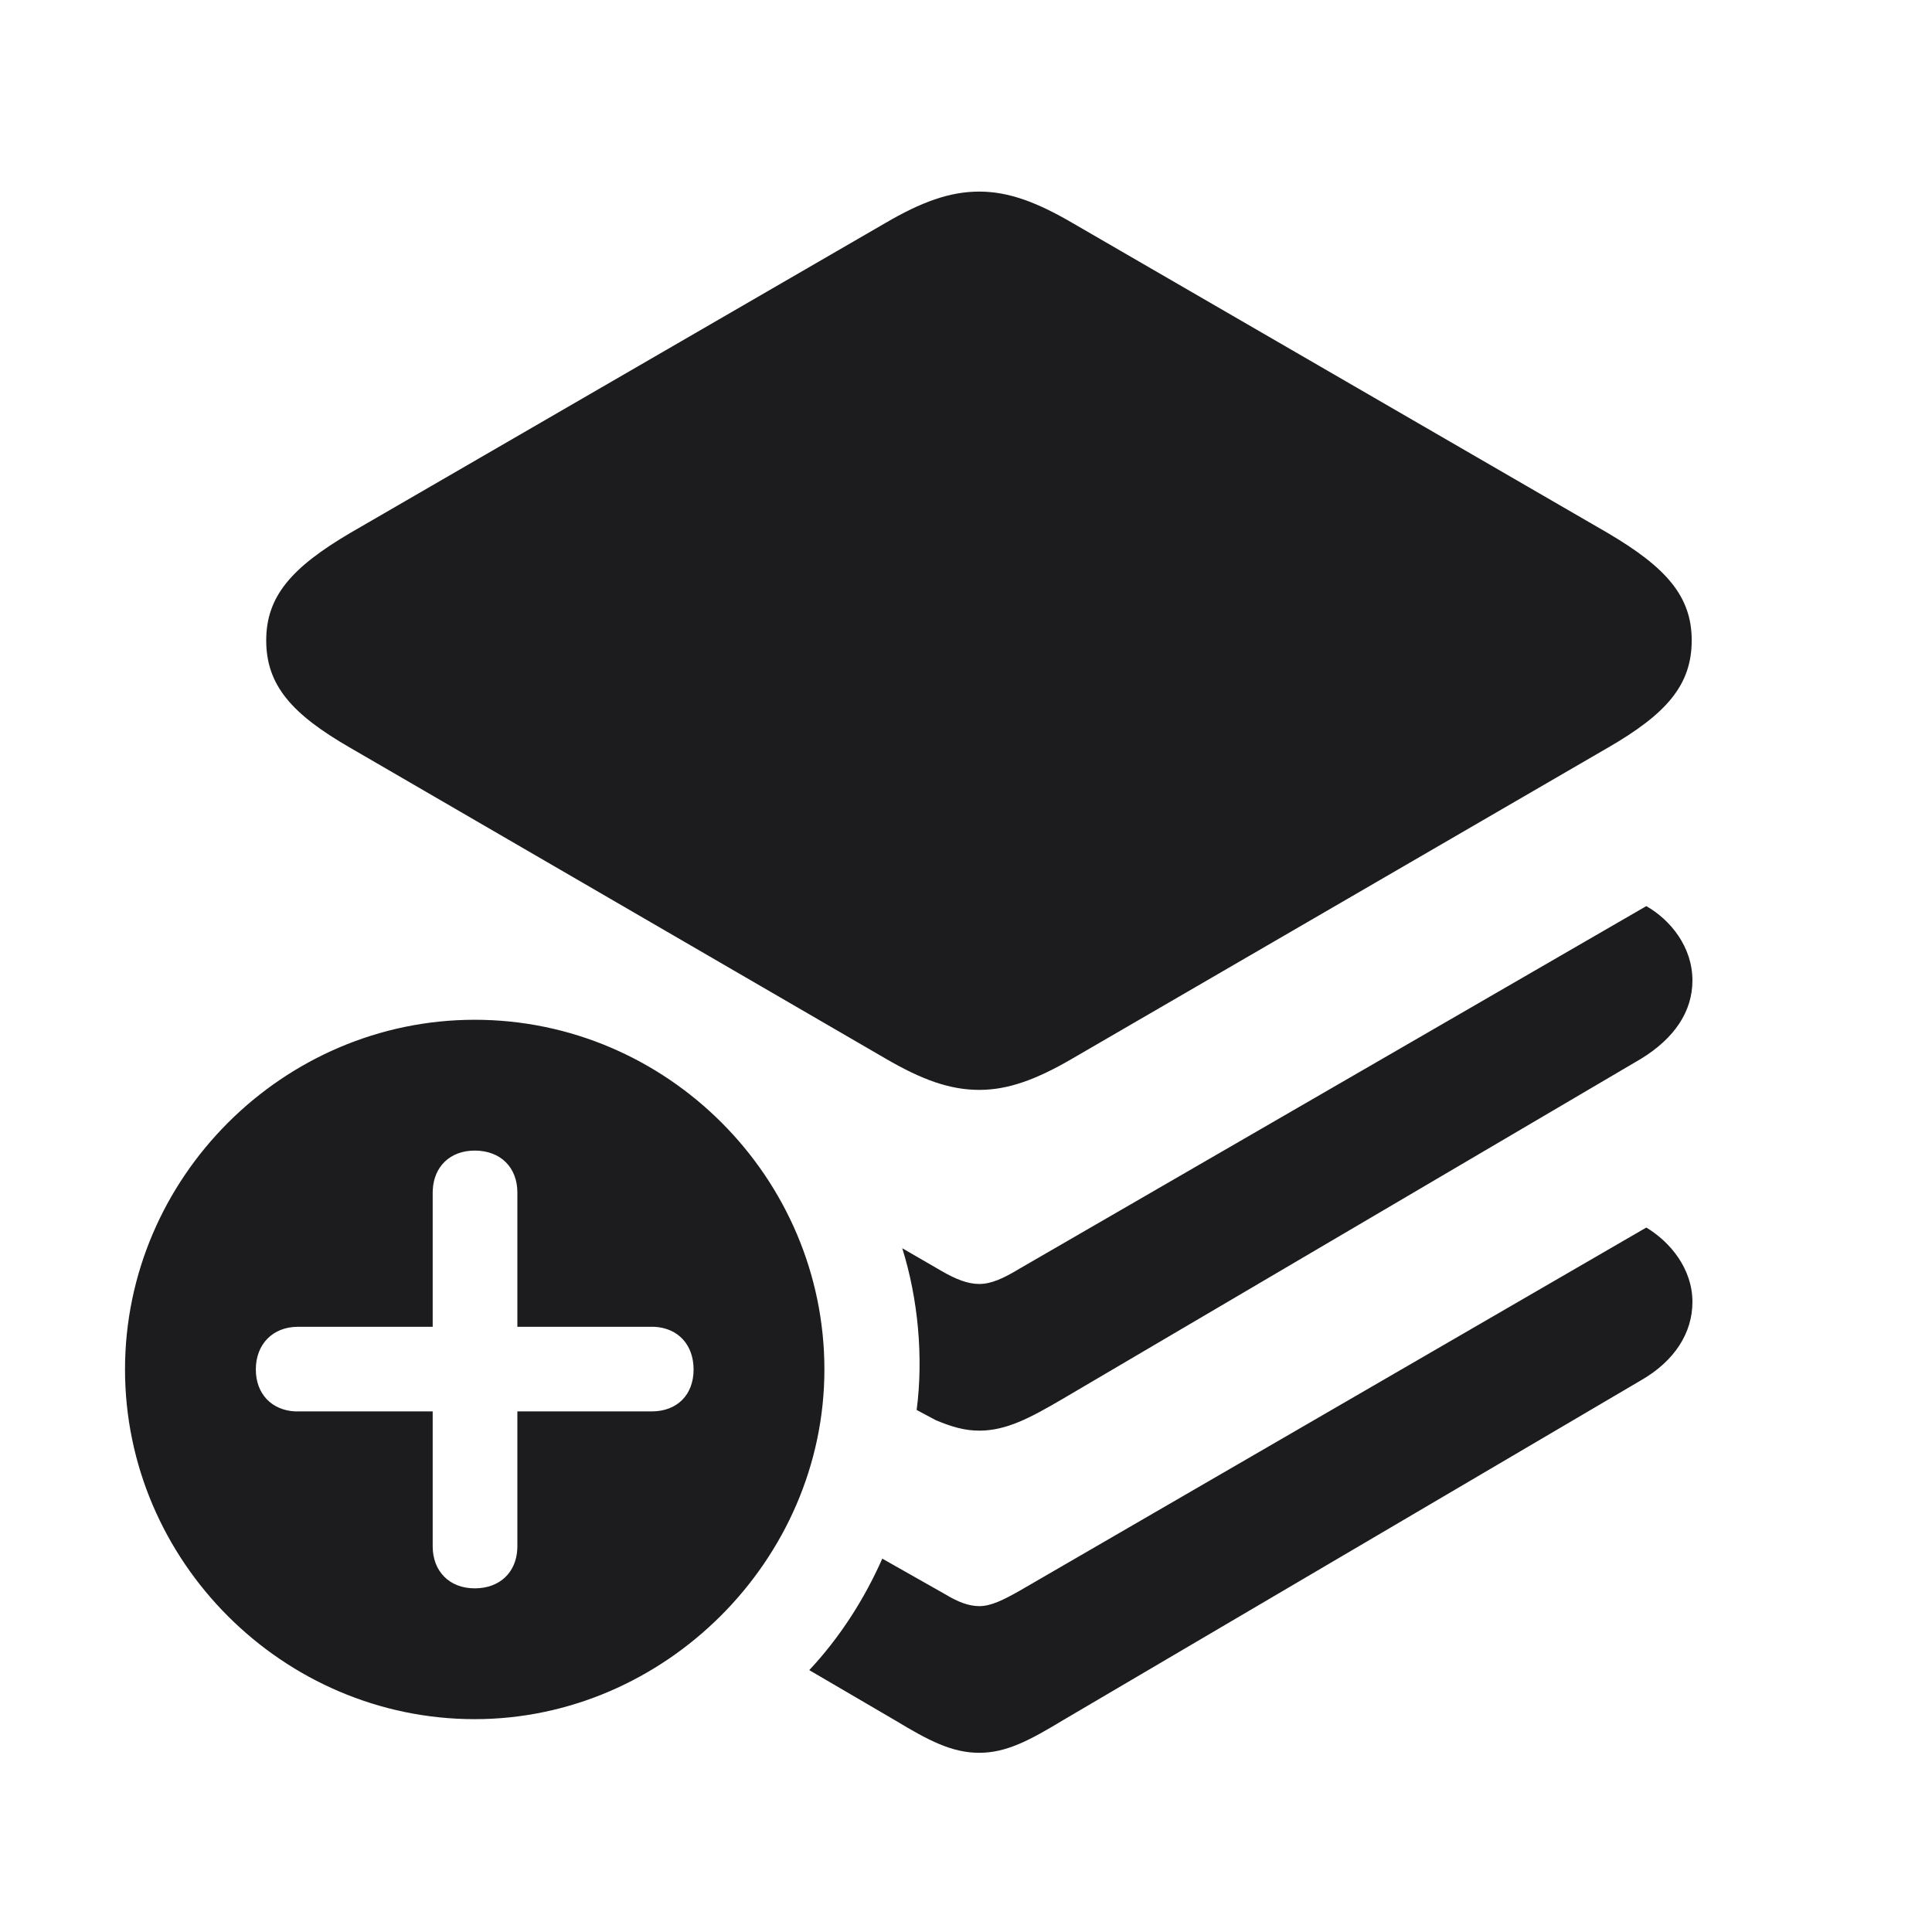 <svg width="24" height="24" viewBox="0 0 24 24" fill="none" xmlns="http://www.w3.org/2000/svg">
<path d="M20.451 15.249C20.75 15.429 21.024 15.762 21.024 16.173C21.024 16.558 20.802 16.908 20.383 17.148L13.2 21.372C12.79 21.62 12.499 21.774 12.165 21.774C11.823 21.774 11.533 21.62 11.122 21.372L10.053 20.747C10.429 20.346 10.737 19.867 10.96 19.362L11.746 19.807C11.9 19.901 12.037 19.952 12.165 19.952C12.311 19.952 12.464 19.875 12.661 19.764L20.451 15.249ZM5.897 12.668C8.283 12.668 10.241 14.626 10.241 17.012C10.241 19.38 8.257 21.356 5.897 21.356C3.52 21.356 1.553 19.398 1.553 17.012C1.553 14.626 3.52 12.668 5.897 12.668ZM5.897 14.293C5.592 14.293 5.39 14.491 5.376 14.782L5.375 14.814V16.482H3.7C3.392 16.482 3.178 16.695 3.178 17.012C3.178 17.317 3.377 17.519 3.667 17.533L3.7 17.533H5.375V19.209C5.375 19.517 5.581 19.731 5.897 19.731C6.21 19.731 6.412 19.532 6.426 19.242L6.427 19.209V17.533H8.095C8.411 17.533 8.616 17.328 8.616 17.012C8.616 16.707 8.425 16.497 8.128 16.482L8.095 16.482H6.427V14.814C6.427 14.506 6.222 14.293 5.897 14.293ZM20.451 11.256C20.75 11.427 21.024 11.761 21.024 12.18C21.024 12.564 20.802 12.898 20.383 13.154L13.2 17.378C12.79 17.618 12.499 17.772 12.165 17.772C11.977 17.772 11.815 17.721 11.627 17.643L11.387 17.515C11.473 16.857 11.404 16.13 11.208 15.506L11.695 15.788C11.874 15.891 12.02 15.95 12.165 15.95C12.311 15.95 12.464 15.882 12.661 15.762L20.451 11.256ZM12.165 2.38C12.524 2.38 12.875 2.508 13.328 2.773L19.972 6.621C20.699 7.049 21.015 7.408 21.015 7.955C21.015 8.511 20.699 8.87 19.972 9.289L13.328 13.146C12.875 13.411 12.524 13.539 12.165 13.539C11.798 13.539 11.447 13.411 10.994 13.146L4.35 9.289C3.623 8.87 3.307 8.511 3.307 7.955C3.307 7.408 3.623 7.049 4.35 6.621L10.994 2.773C11.447 2.508 11.798 2.38 12.165 2.38Z" fill="#1C1C1E"/>
</svg>
